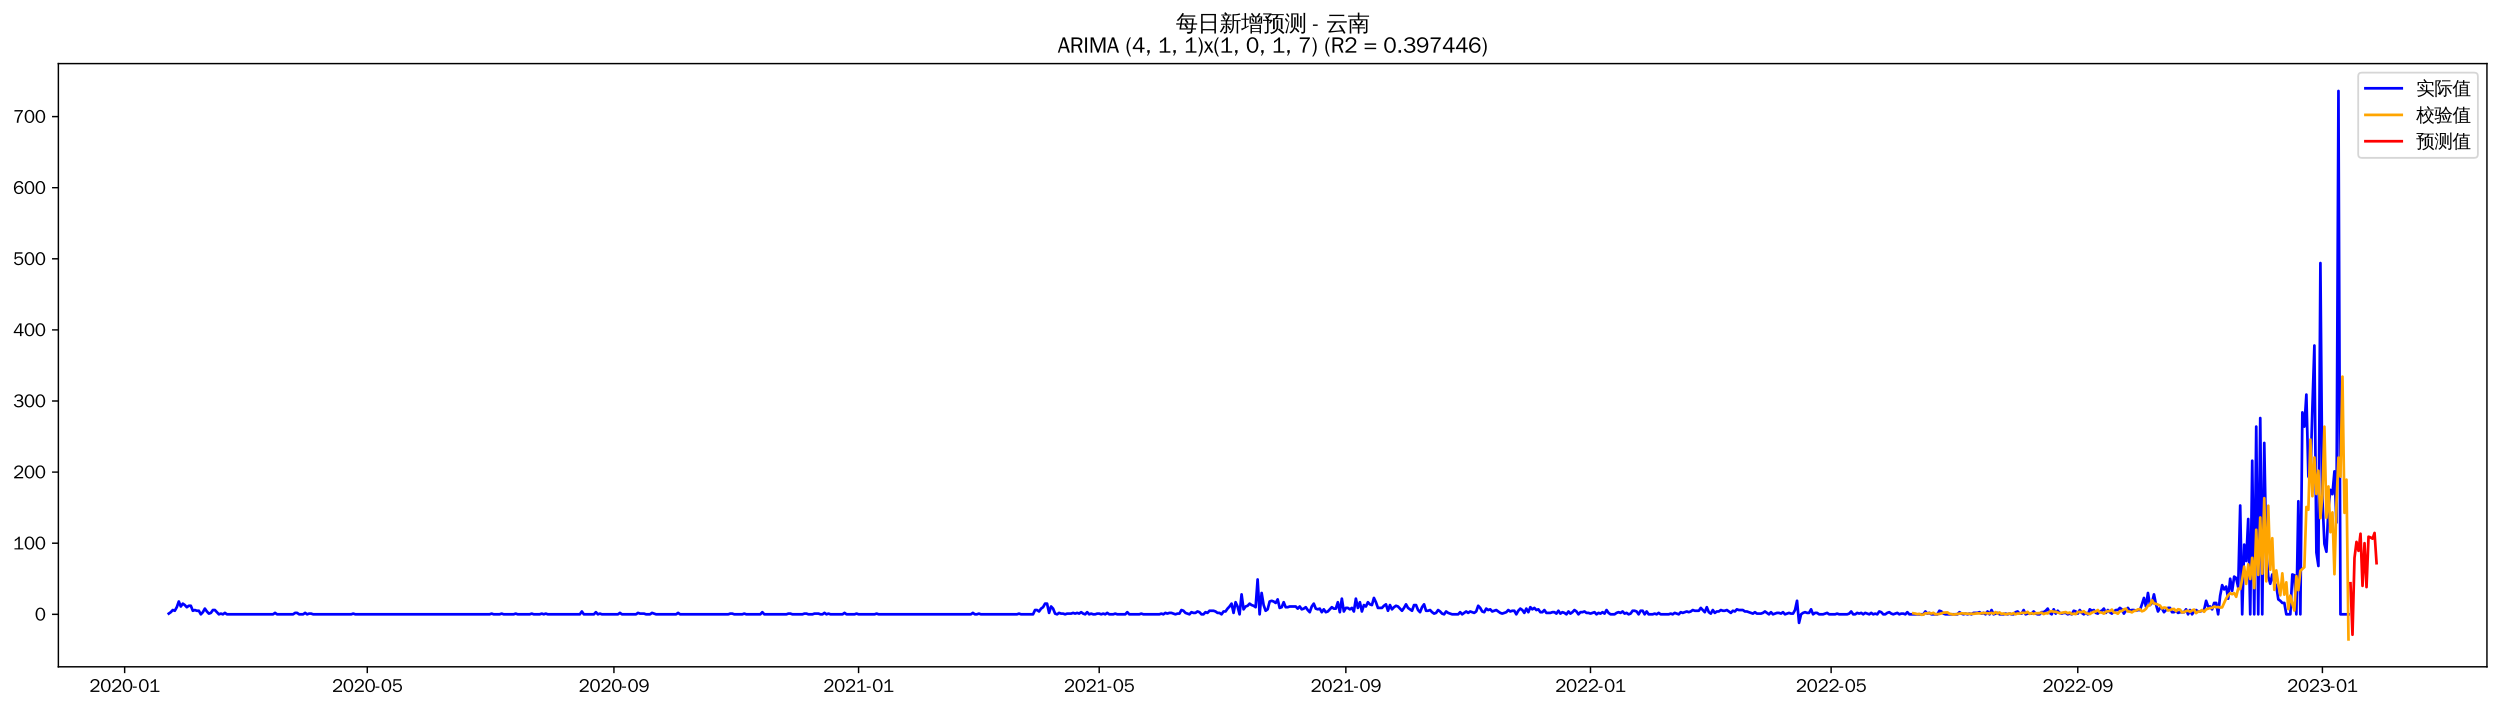 <?xml version="1.0" encoding="utf-8" standalone="no"?>
<!DOCTYPE svg PUBLIC "-//W3C//DTD SVG 1.1//EN"
  "http://www.w3.org/Graphics/SVG/1.1/DTD/svg11.dtd">
<svg xmlns:xlink="http://www.w3.org/1999/xlink" width="1378.591pt" height="390.418pt" viewBox="0 0 1378.591 390.418" xmlns="http://www.w3.org/2000/svg" version="1.1">
 <defs>
  <style type="text/css">*{stroke-linejoin: round; stroke-linecap: butt}</style>
 </defs>
 <g id="figure_1">
  <g id="patch_1">
   <path d="M 0 390.418 
L 1378.591 390.418 
L 1378.591 -0 
L 0 -0 
z
" style="fill: #ffffff"/>
  </g>
  <g id="axes_1">
   <g id="patch_2">
    <path d="M 32.191 367.701 
L 1371.391 367.701 
L 1371.391 35.061 
L 32.191 35.061 
z
" style="fill: #ffffff"/>
   </g>
   <g id="matplotlib.axis_1">
    <g id="xtick_1">
     <g id="line2d_1">
      <defs>
       <path id="m5e6ff63f18" d="M 0 0 
L 0 3.5 
" style="stroke: #000000; stroke-width: 0.8"/>
      </defs>
      <g>
       <use xlink:href="#m5e6ff63f18" x="68.736" y="367.701" style="stroke: #000000; stroke-width: 0.8"/>
      </g>
     </g>
     <g id="text_1">
      <!-- 2020-01 -->
      <g transform="translate(49.247 381.557)scale(0.1 -0.1)">
       <defs>
        <path id="WenQuanYiZenHei-32" d="M 3488 0 
L 369 0 
L 369 456 
L 2150 1850 
Q 2931 2463 2931 3144 
Q 2931 3619 2488 3863 
Q 2231 4013 1931 4013 
Q 1425 4013 1113 3619 
Q 894 3356 881 3013 
L 369 3169 
Q 531 3981 1213 4300 
Q 1544 4456 1950 4456 
Q 2631 4456 3088 4044 
L 3225 3888 
L 3350 3706 
Q 3481 3444 3481 3144 
Q 3481 2313 2519 1569 
L 1069 456 
L 3488 456 
L 3488 0 
z
" transform="scale(0.016)"/>
        <path id="WenQuanYiZenHei-30" d="M 3581 2175 
Q 3581 1288 3169 638 
Q 2713 -63 1938 -63 
Q 1025 -63 563 831 
Q 256 1425 256 2188 
Q 256 3188 700 3819 
Q 1138 4456 1888 4456 
Q 2863 4456 3306 3500 
Q 3581 2925 3581 2175 
z
M 3019 2100 
Q 3019 3356 2500 3806 
L 2350 3919 
Q 2144 4031 1888 4031 
Q 1100 4031 888 2956 
Q 819 2625 819 2225 
Q 819 1013 1338 569 
Q 1588 356 1938 356 
Q 2675 356 2925 1294 
Q 3019 1663 3019 2100 
z
" transform="scale(0.016)"/>
        <path id="WenQuanYiZenHei-2d" d="M 1363 1444 
L 0 1444 
L 0 1844 
L 1363 1844 
L 1363 1444 
z
" transform="scale(0.016)"/>
        <path id="WenQuanYiZenHei-31" d="M 3556 0 
L 488 0 
L 488 406 
L 1800 406 
L 1800 3725 
Q 1231 3125 588 2788 
L 588 3338 
Q 1456 3781 1931 4388 
L 2331 4388 
L 2331 406 
L 3556 406 
L 3556 0 
z
" transform="scale(0.016)"/>
       </defs>
       <use xlink:href="#WenQuanYiZenHei-32"/>
       <use xlink:href="#WenQuanYiZenHei-30" x="59.961"/>
       <use xlink:href="#WenQuanYiZenHei-32" x="119.922"/>
       <use xlink:href="#WenQuanYiZenHei-30" x="179.883"/>
       <use xlink:href="#WenQuanYiZenHei-2d" x="239.844"/>
       <use xlink:href="#WenQuanYiZenHei-30" x="269.824"/>
       <use xlink:href="#WenQuanYiZenHei-31" x="329.785"/>
      </g>
     </g>
    </g>
    <g id="xtick_2">
     <g id="line2d_2">
      <g>
       <use xlink:href="#m5e6ff63f18" x="202.535" y="367.701" style="stroke: #000000; stroke-width: 0.8"/>
      </g>
     </g>
     <g id="text_2">
      <!-- 2020-05 -->
      <g transform="translate(183.045 381.557)scale(0.1 -0.1)">
       <defs>
        <path id="WenQuanYiZenHei-35" d="M 3531 1488 
Q 3531 688 2913 250 
Q 2456 -63 1844 -63 
Q 1175 -63 706 350 
Q 413 613 306 975 
L 781 1131 
Q 1000 538 1569 406 
Q 1706 369 1856 369 
Q 2550 369 2850 869 
Q 3000 1131 3000 1494 
Q 3000 2056 2581 2356 
Q 2319 2538 1969 2538 
Q 1400 2538 1031 2075 
Q 981 2013 938 1938 
L 500 2031 
L 644 4388 
L 3244 4388 
L 3200 3919 
L 1044 3919 
L 950 2500 
Q 1431 2975 2006 2975 
Q 2713 2975 3163 2475 
Q 3531 2063 3531 1488 
z
" transform="scale(0.016)"/>
       </defs>
       <use xlink:href="#WenQuanYiZenHei-32"/>
       <use xlink:href="#WenQuanYiZenHei-30" x="59.961"/>
       <use xlink:href="#WenQuanYiZenHei-32" x="119.922"/>
       <use xlink:href="#WenQuanYiZenHei-30" x="179.883"/>
       <use xlink:href="#WenQuanYiZenHei-2d" x="239.844"/>
       <use xlink:href="#WenQuanYiZenHei-30" x="269.824"/>
       <use xlink:href="#WenQuanYiZenHei-35" x="329.785"/>
      </g>
     </g>
    </g>
    <g id="xtick_3">
     <g id="line2d_3">
      <g>
       <use xlink:href="#m5e6ff63f18" x="338.545" y="367.701" style="stroke: #000000; stroke-width: 0.8"/>
      </g>
     </g>
     <g id="text_3">
      <!-- 2020-09 -->
      <g transform="translate(319.055 381.557)scale(0.1 -0.1)">
       <defs>
        <path id="WenQuanYiZenHei-39" d="M 3544 2300 
Q 3544 1163 3019 513 
Q 2563 -63 1775 -63 
Q 956 -63 563 488 
Q 463 631 394 813 
L 838 975 
Q 1025 494 1550 388 
Q 1656 369 1775 369 
Q 2594 369 2900 1325 
Q 3044 1769 3038 2313 
L 3025 2313 
Q 2675 1638 1944 1544 
Q 1844 1531 1744 1531 
Q 1050 1531 625 2031 
Q 294 2419 294 2963 
Q 294 3656 813 4094 
Q 1238 4456 1819 4456 
Q 2988 4456 3381 3363 
Q 3544 2900 3544 2300 
z
M 2925 2994 
Q 2925 3563 2469 3844 
Q 2206 4006 1863 4006 
Q 1275 4006 988 3563 
Q 844 3344 825 3056 
Q 819 3006 819 2956 
Q 819 2413 1269 2131 
Q 1538 1963 1875 1963 
Q 2363 1963 2681 2350 
Q 2925 2638 2925 2994 
z
" transform="scale(0.016)"/>
       </defs>
       <use xlink:href="#WenQuanYiZenHei-32"/>
       <use xlink:href="#WenQuanYiZenHei-30" x="59.961"/>
       <use xlink:href="#WenQuanYiZenHei-32" x="119.922"/>
       <use xlink:href="#WenQuanYiZenHei-30" x="179.883"/>
       <use xlink:href="#WenQuanYiZenHei-2d" x="239.844"/>
       <use xlink:href="#WenQuanYiZenHei-30" x="269.824"/>
       <use xlink:href="#WenQuanYiZenHei-39" x="329.785"/>
      </g>
     </g>
    </g>
    <g id="xtick_4">
     <g id="line2d_4">
      <g>
       <use xlink:href="#m5e6ff63f18" x="473.449" y="367.701" style="stroke: #000000; stroke-width: 0.8"/>
      </g>
     </g>
     <g id="text_4">
      <!-- 2021-01 -->
      <g transform="translate(453.959 381.557)scale(0.1 -0.1)">
       <use xlink:href="#WenQuanYiZenHei-32"/>
       <use xlink:href="#WenQuanYiZenHei-30" x="59.961"/>
       <use xlink:href="#WenQuanYiZenHei-32" x="119.922"/>
       <use xlink:href="#WenQuanYiZenHei-31" x="179.883"/>
       <use xlink:href="#WenQuanYiZenHei-2d" x="239.844"/>
       <use xlink:href="#WenQuanYiZenHei-30" x="269.824"/>
       <use xlink:href="#WenQuanYiZenHei-31" x="329.785"/>
      </g>
     </g>
    </g>
    <g id="xtick_5">
     <g id="line2d_5">
      <g>
       <use xlink:href="#m5e6ff63f18" x="606.141" y="367.701" style="stroke: #000000; stroke-width: 0.8"/>
      </g>
     </g>
     <g id="text_5">
      <!-- 2021-05 -->
      <g transform="translate(586.652 381.557)scale(0.1 -0.1)">
       <use xlink:href="#WenQuanYiZenHei-32"/>
       <use xlink:href="#WenQuanYiZenHei-30" x="59.961"/>
       <use xlink:href="#WenQuanYiZenHei-32" x="119.922"/>
       <use xlink:href="#WenQuanYiZenHei-31" x="179.883"/>
       <use xlink:href="#WenQuanYiZenHei-2d" x="239.844"/>
       <use xlink:href="#WenQuanYiZenHei-30" x="269.824"/>
       <use xlink:href="#WenQuanYiZenHei-35" x="329.785"/>
      </g>
     </g>
    </g>
    <g id="xtick_6">
     <g id="line2d_6">
      <g>
       <use xlink:href="#m5e6ff63f18" x="742.151" y="367.701" style="stroke: #000000; stroke-width: 0.8"/>
      </g>
     </g>
     <g id="text_6">
      <!-- 2021-09 -->
      <g transform="translate(722.661 381.557)scale(0.1 -0.1)">
       <use xlink:href="#WenQuanYiZenHei-32"/>
       <use xlink:href="#WenQuanYiZenHei-30" x="59.961"/>
       <use xlink:href="#WenQuanYiZenHei-32" x="119.922"/>
       <use xlink:href="#WenQuanYiZenHei-31" x="179.883"/>
       <use xlink:href="#WenQuanYiZenHei-2d" x="239.844"/>
       <use xlink:href="#WenQuanYiZenHei-30" x="269.824"/>
       <use xlink:href="#WenQuanYiZenHei-39" x="329.785"/>
      </g>
     </g>
    </g>
    <g id="xtick_7">
     <g id="line2d_7">
      <g>
       <use xlink:href="#m5e6ff63f18" x="877.055" y="367.701" style="stroke: #000000; stroke-width: 0.8"/>
      </g>
     </g>
     <g id="text_7">
      <!-- 2022-01 -->
      <g transform="translate(857.566 381.557)scale(0.1 -0.1)">
       <use xlink:href="#WenQuanYiZenHei-32"/>
       <use xlink:href="#WenQuanYiZenHei-30" x="59.961"/>
       <use xlink:href="#WenQuanYiZenHei-32" x="119.922"/>
       <use xlink:href="#WenQuanYiZenHei-32" x="179.883"/>
       <use xlink:href="#WenQuanYiZenHei-2d" x="239.844"/>
       <use xlink:href="#WenQuanYiZenHei-30" x="269.824"/>
       <use xlink:href="#WenQuanYiZenHei-31" x="329.785"/>
      </g>
     </g>
    </g>
    <g id="xtick_8">
     <g id="line2d_8">
      <g>
       <use xlink:href="#m5e6ff63f18" x="1009.748" y="367.701" style="stroke: #000000; stroke-width: 0.8"/>
      </g>
     </g>
     <g id="text_8">
      <!-- 2022-05 -->
      <g transform="translate(990.258 381.557)scale(0.1 -0.1)">
       <use xlink:href="#WenQuanYiZenHei-32"/>
       <use xlink:href="#WenQuanYiZenHei-30" x="59.961"/>
       <use xlink:href="#WenQuanYiZenHei-32" x="119.922"/>
       <use xlink:href="#WenQuanYiZenHei-32" x="179.883"/>
       <use xlink:href="#WenQuanYiZenHei-2d" x="239.844"/>
       <use xlink:href="#WenQuanYiZenHei-30" x="269.824"/>
       <use xlink:href="#WenQuanYiZenHei-35" x="329.785"/>
      </g>
     </g>
    </g>
    <g id="xtick_9">
     <g id="line2d_9">
      <g>
       <use xlink:href="#m5e6ff63f18" x="1145.758" y="367.701" style="stroke: #000000; stroke-width: 0.8"/>
      </g>
     </g>
     <g id="text_9">
      <!-- 2022-09 -->
      <g transform="translate(1126.268 381.557)scale(0.1 -0.1)">
       <use xlink:href="#WenQuanYiZenHei-32"/>
       <use xlink:href="#WenQuanYiZenHei-30" x="59.961"/>
       <use xlink:href="#WenQuanYiZenHei-32" x="119.922"/>
       <use xlink:href="#WenQuanYiZenHei-32" x="179.883"/>
       <use xlink:href="#WenQuanYiZenHei-2d" x="239.844"/>
       <use xlink:href="#WenQuanYiZenHei-30" x="269.824"/>
       <use xlink:href="#WenQuanYiZenHei-39" x="329.785"/>
      </g>
     </g>
    </g>
    <g id="xtick_10">
     <g id="line2d_10">
      <g>
       <use xlink:href="#m5e6ff63f18" x="1280.662" y="367.701" style="stroke: #000000; stroke-width: 0.8"/>
      </g>
     </g>
     <g id="text_10">
      <!-- 2023-01 -->
      <g transform="translate(1261.172 381.557)scale(0.1 -0.1)">
       <defs>
        <path id="WenQuanYiZenHei-33" d="M 3588 1231 
Q 3588 494 2875 144 
Q 2450 -63 1925 -63 
Q 1044 -63 556 488 
Q 356 706 256 1000 
L 769 1169 
Q 994 375 1913 375 
Q 2631 375 2900 788 
Q 3019 975 3019 1231 
Q 3019 1638 2638 1881 
Q 2325 2081 1613 2069 
L 1338 2069 
L 1338 2494 
Q 1969 2494 2094 2506 
Q 2325 2544 2463 2613 
Q 2763 2756 2844 3100 
Q 2863 3169 2863 3244 
Q 2863 3744 2381 3944 
L 2163 4006 
Q 2056 4025 1931 4025 
Q 1388 4025 1075 3631 
Q 969 3488 906 3313 
L 419 3456 
Q 675 4150 1400 4369 
Q 1669 4456 1975 4456 
Q 2694 4456 3106 4050 
Q 3419 3744 3419 3275 
Q 3419 2813 3025 2513 
Q 2825 2356 2575 2319 
L 2575 2306 
Q 3181 2213 3450 1769 
Q 3588 1525 3588 1231 
z
" transform="scale(0.016)"/>
       </defs>
       <use xlink:href="#WenQuanYiZenHei-32"/>
       <use xlink:href="#WenQuanYiZenHei-30" x="59.961"/>
       <use xlink:href="#WenQuanYiZenHei-32" x="119.922"/>
       <use xlink:href="#WenQuanYiZenHei-33" x="179.883"/>
       <use xlink:href="#WenQuanYiZenHei-2d" x="239.844"/>
       <use xlink:href="#WenQuanYiZenHei-30" x="269.824"/>
       <use xlink:href="#WenQuanYiZenHei-31" x="329.785"/>
      </g>
     </g>
    </g>
   </g>
   <g id="matplotlib.axis_2">
    <g id="ytick_1">
     <g id="line2d_11">
      <defs>
       <path id="m58af5b14d4" d="M 0 0 
L -3.5 0 
" style="stroke: #000000; stroke-width: 0.8"/>
      </defs>
      <g>
       <use xlink:href="#m58af5b14d4" x="32.191" y="338.753" style="stroke: #000000; stroke-width: 0.8"/>
      </g>
     </g>
     <g id="text_11">
      <!-- 0 -->
      <g transform="translate(19.194 342.181)scale(0.1 -0.1)">
       <use xlink:href="#WenQuanYiZenHei-30"/>
      </g>
     </g>
    </g>
    <g id="ytick_2">
     <g id="line2d_12">
      <g>
       <use xlink:href="#m58af5b14d4" x="32.191" y="299.545" style="stroke: #000000; stroke-width: 0.8"/>
      </g>
     </g>
     <g id="text_12">
      <!-- 100 -->
      <g transform="translate(7.2 302.973)scale(0.1 -0.1)">
       <use xlink:href="#WenQuanYiZenHei-31"/>
       <use xlink:href="#WenQuanYiZenHei-30" x="59.961"/>
       <use xlink:href="#WenQuanYiZenHei-30" x="119.922"/>
      </g>
     </g>
    </g>
    <g id="ytick_3">
     <g id="line2d_13">
      <g>
       <use xlink:href="#m58af5b14d4" x="32.191" y="260.337" style="stroke: #000000; stroke-width: 0.8"/>
      </g>
     </g>
     <g id="text_13">
      <!-- 200 -->
      <g transform="translate(7.2 263.765)scale(0.1 -0.1)">
       <use xlink:href="#WenQuanYiZenHei-32"/>
       <use xlink:href="#WenQuanYiZenHei-30" x="59.961"/>
       <use xlink:href="#WenQuanYiZenHei-30" x="119.922"/>
      </g>
     </g>
    </g>
    <g id="ytick_4">
     <g id="line2d_14">
      <g>
       <use xlink:href="#m58af5b14d4" x="32.191" y="221.128" style="stroke: #000000; stroke-width: 0.8"/>
      </g>
     </g>
     <g id="text_14">
      <!-- 300 -->
      <g transform="translate(7.2 224.557)scale(0.1 -0.1)">
       <use xlink:href="#WenQuanYiZenHei-33"/>
       <use xlink:href="#WenQuanYiZenHei-30" x="59.961"/>
       <use xlink:href="#WenQuanYiZenHei-30" x="119.922"/>
      </g>
     </g>
    </g>
    <g id="ytick_5">
     <g id="line2d_15">
      <g>
       <use xlink:href="#m58af5b14d4" x="32.191" y="181.92" style="stroke: #000000; stroke-width: 0.8"/>
      </g>
     </g>
     <g id="text_15">
      <!-- 400 -->
      <g transform="translate(7.2 185.348)scale(0.1 -0.1)">
       <defs>
        <path id="WenQuanYiZenHei-34" d="M 3631 1025 
L 2913 1025 
L 2913 0 
L 2381 0 
L 2381 1025 
L 219 1025 
L 219 1388 
L 2225 4388 
L 2913 4388 
L 2913 1444 
L 3631 1444 
L 3631 1025 
z
M 2381 1444 
L 2381 3963 
L 788 1444 
L 2381 1444 
z
" transform="scale(0.016)"/>
       </defs>
       <use xlink:href="#WenQuanYiZenHei-34"/>
       <use xlink:href="#WenQuanYiZenHei-30" x="59.961"/>
       <use xlink:href="#WenQuanYiZenHei-30" x="119.922"/>
      </g>
     </g>
    </g>
    <g id="ytick_6">
     <g id="line2d_16">
      <g>
       <use xlink:href="#m58af5b14d4" x="32.191" y="142.712" style="stroke: #000000; stroke-width: 0.8"/>
      </g>
     </g>
     <g id="text_16">
      <!-- 500 -->
      <g transform="translate(7.2 146.14)scale(0.1 -0.1)">
       <use xlink:href="#WenQuanYiZenHei-35"/>
       <use xlink:href="#WenQuanYiZenHei-30" x="59.961"/>
       <use xlink:href="#WenQuanYiZenHei-30" x="119.922"/>
      </g>
     </g>
    </g>
    <g id="ytick_7">
     <g id="line2d_17">
      <g>
       <use xlink:href="#m58af5b14d4" x="32.191" y="103.504" style="stroke: #000000; stroke-width: 0.8"/>
      </g>
     </g>
     <g id="text_17">
      <!-- 600 -->
      <g transform="translate(7.2 106.932)scale(0.1 -0.1)">
       <defs>
        <path id="WenQuanYiZenHei-36" d="M 3550 1431 
Q 3550 725 3006 288 
Q 2581 -63 1994 -63 
Q 1013 -63 563 825 
Q 288 1363 288 2081 
Q 288 3294 856 3938 
Q 1319 4456 2075 4456 
Q 2969 4456 3363 3756 
Q 3431 3631 3481 3481 
L 2988 3350 
Q 2750 3994 2075 4006 
Q 1056 4006 844 2669 
Q 794 2356 794 1981 
L 806 1981 
Q 1006 2506 1544 2744 
Q 1819 2869 2119 2869 
Q 2788 2869 3213 2375 
Q 3550 1975 3550 1431 
z
M 3038 1406 
Q 3038 1906 2656 2213 
Q 2381 2431 2038 2431 
Q 1525 2431 1181 2044 
Q 919 1744 919 1356 
Q 919 881 1344 581 
Q 1631 375 1981 375 
Q 2519 375 2838 781 
Q 3038 1050 3038 1406 
z
" transform="scale(0.016)"/>
       </defs>
       <use xlink:href="#WenQuanYiZenHei-36"/>
       <use xlink:href="#WenQuanYiZenHei-30" x="59.961"/>
       <use xlink:href="#WenQuanYiZenHei-30" x="119.922"/>
      </g>
     </g>
    </g>
    <g id="ytick_8">
     <g id="line2d_18">
      <g>
       <use xlink:href="#m58af5b14d4" x="32.191" y="64.296" style="stroke: #000000; stroke-width: 0.8"/>
      </g>
     </g>
     <g id="text_18">
      <!-- 700 -->
      <g transform="translate(7.2 67.724)scale(0.1 -0.1)">
       <defs>
        <path id="WenQuanYiZenHei-37" d="M 3400 4056 
Q 1838 2175 1838 0 
L 1275 0 
Q 1269 1438 2056 2825 
Q 2381 3400 2825 3913 
L 444 3913 
L 500 4388 
L 3400 4388 
L 3400 4056 
z
" transform="scale(0.016)"/>
       </defs>
       <use xlink:href="#WenQuanYiZenHei-37"/>
       <use xlink:href="#WenQuanYiZenHei-30" x="59.961"/>
       <use xlink:href="#WenQuanYiZenHei-30" x="119.922"/>
      </g>
     </g>
    </g>
   </g>
   <g id="line2d_19">
    <path d="M 93.063 338.361 
L 94.169 337.577 
L 95.275 336.4 
L 96.381 336.793 
L 97.486 334.832 
L 98.592 331.695 
L 99.698 334.44 
L 100.804 332.872 
L 101.91 333.656 
L 103.015 334.832 
L 104.121 334.048 
L 105.227 334.048 
L 106.333 336.793 
L 107.438 336.4 
L 108.544 336.793 
L 109.65 336.793 
L 110.756 338.753 
L 111.861 337.577 
L 112.967 335.616 
L 114.073 337.185 
L 115.179 338.361 
L 116.285 337.969 
L 117.39 336.4 
L 118.496 336.4 
L 120.708 338.753 
L 121.813 338.361 
L 122.919 338.753 
L 124.025 337.969 
L 125.131 338.753 
L 150.563 338.753 
L 151.669 337.969 
L 152.775 338.753 
L 161.621 338.753 
L 162.727 337.969 
L 163.833 337.969 
L 164.939 338.753 
L 167.15 338.753 
L 168.256 337.969 
L 169.362 338.753 
L 170.467 338.361 
L 171.573 338.361 
L 172.679 338.753 
L 193.689 338.753 
L 194.794 338.361 
L 195.9 338.753 
L 269.987 338.753 
L 271.093 338.361 
L 272.198 338.753 
L 275.516 338.753 
L 276.621 338.361 
L 277.727 338.753 
L 283.256 338.753 
L 284.362 338.361 
L 285.468 338.753 
L 292.102 338.753 
L 293.208 338.361 
L 294.314 338.753 
L 297.631 338.753 
L 298.737 338.361 
L 299.843 338.753 
L 300.948 338.361 
L 302.054 338.753 
L 319.747 338.753 
L 320.852 337.185 
L 321.958 338.753 
L 327.487 338.753 
L 328.593 337.577 
L 329.698 338.753 
L 330.804 338.361 
L 331.91 338.753 
L 340.756 338.753 
L 341.862 337.969 
L 342.968 338.753 
L 350.708 338.753 
L 351.814 337.969 
L 352.92 338.361 
L 355.131 338.361 
L 356.237 338.753 
L 358.449 338.753 
L 359.554 337.969 
L 361.766 338.753 
L 372.824 338.753 
L 373.929 337.969 
L 375.035 338.753 
L 401.574 338.753 
L 402.679 338.361 
L 403.785 338.361 
L 404.891 338.753 
L 409.314 338.753 
L 410.42 338.361 
L 411.526 338.753 
L 419.266 338.753 
L 420.372 337.577 
L 421.478 338.753 
L 433.641 338.753 
L 434.747 338.361 
L 435.853 338.361 
L 436.958 338.753 
L 442.487 338.753 
L 443.593 338.361 
L 444.699 338.361 
L 445.804 338.753 
L 448.016 338.753 
L 449.122 338.361 
L 451.333 338.361 
L 452.439 338.753 
L 453.545 338.753 
L 454.651 337.969 
L 455.756 338.753 
L 456.862 338.361 
L 457.968 338.753 
L 464.603 338.753 
L 465.708 337.969 
L 466.814 338.753 
L 471.237 338.753 
L 472.343 338.361 
L 473.449 338.753 
L 482.295 338.753 
L 483.401 338.361 
L 484.507 338.753 
L 535.372 338.753 
L 536.478 337.969 
L 537.584 338.753 
L 538.689 338.753 
L 539.795 338.361 
L 540.901 338.753 
L 560.805 338.753 
L 561.911 338.361 
L 563.016 338.753 
L 569.651 338.753 
L 570.757 336.4 
L 571.862 336.4 
L 572.968 337.185 
L 574.074 335.616 
L 575.18 334.832 
L 576.286 332.872 
L 577.391 332.872 
L 578.497 337.969 
L 579.603 334.44 
L 580.709 335.616 
L 581.814 338.361 
L 582.92 338.753 
L 584.026 337.969 
L 585.132 338.361 
L 586.237 338.361 
L 587.343 338.753 
L 588.449 338.361 
L 590.661 338.361 
L 591.766 337.969 
L 592.872 338.361 
L 593.978 337.969 
L 595.084 338.361 
L 596.189 337.577 
L 597.295 338.361 
L 598.401 338.753 
L 599.507 337.577 
L 600.613 338.753 
L 601.718 338.361 
L 602.824 338.753 
L 603.93 338.753 
L 605.036 338.361 
L 606.141 338.361 
L 607.247 338.753 
L 608.353 338.361 
L 609.459 338.753 
L 610.564 337.969 
L 611.67 338.753 
L 613.882 338.753 
L 614.988 338.361 
L 616.093 338.753 
L 620.516 338.753 
L 621.622 337.577 
L 622.728 338.753 
L 628.257 338.753 
L 629.363 338.361 
L 630.468 338.753 
L 639.315 338.753 
L 640.42 338.361 
L 641.526 338.753 
L 642.632 337.969 
L 643.738 338.361 
L 644.843 337.969 
L 645.949 337.969 
L 648.161 338.753 
L 649.266 338.361 
L 650.372 338.361 
L 651.478 336.4 
L 652.584 336.793 
L 653.69 337.969 
L 655.901 338.753 
L 657.007 337.577 
L 658.113 337.969 
L 659.218 337.969 
L 660.324 337.185 
L 661.43 337.577 
L 662.536 338.753 
L 663.642 338.753 
L 664.747 337.577 
L 665.853 337.969 
L 666.959 336.793 
L 669.17 336.793 
L 670.276 337.185 
L 671.382 337.969 
L 672.488 337.969 
L 673.593 338.753 
L 674.699 337.185 
L 675.805 337.185 
L 676.911 335.616 
L 678.017 334.44 
L 679.122 332.872 
L 680.228 337.969 
L 681.334 332.088 
L 682.44 334.44 
L 683.545 338.753 
L 684.651 327.775 
L 685.757 336.008 
L 686.863 334.44 
L 687.968 334.048 
L 689.074 332.872 
L 690.18 333.656 
L 691.286 334.048 
L 692.392 334.832 
L 693.497 319.541 
L 694.603 338.753 
L 695.709 326.99 
L 696.815 333.656 
L 697.92 336.793 
L 699.026 336.008 
L 700.132 331.695 
L 701.238 331.303 
L 702.344 331.695 
L 703.449 332.48 
L 704.555 330.519 
L 705.661 335.224 
L 706.767 334.832 
L 707.872 332.088 
L 708.978 334.832 
L 710.084 334.832 
L 711.19 334.44 
L 714.507 334.44 
L 715.613 335.616 
L 716.719 334.44 
L 717.824 336.008 
L 718.93 335.616 
L 720.036 334.832 
L 721.142 336.4 
L 722.247 337.577 
L 723.353 334.44 
L 724.459 332.872 
L 725.565 335.616 
L 726.67 336.008 
L 727.776 335.616 
L 728.882 337.577 
L 729.988 336.008 
L 731.094 337.577 
L 732.199 337.185 
L 734.411 334.832 
L 735.517 335.616 
L 736.622 335.616 
L 737.728 332.088 
L 738.834 337.577 
L 739.94 330.127 
L 741.046 337.185 
L 742.151 335.224 
L 743.257 335.224 
L 744.363 336.008 
L 745.469 335.224 
L 746.574 337.185 
L 747.68 330.127 
L 748.786 335.224 
L 749.892 332.088 
L 750.997 337.185 
L 752.103 333.656 
L 753.209 334.44 
L 754.315 332.088 
L 755.421 333.264 
L 756.526 333.656 
L 757.632 329.735 
L 758.738 332.088 
L 759.844 335.224 
L 762.055 335.224 
L 763.161 334.048 
L 764.267 333.264 
L 765.372 336.793 
L 766.478 333.656 
L 767.584 336.008 
L 768.69 334.832 
L 769.796 334.048 
L 770.901 334.44 
L 773.113 336.793 
L 774.219 335.224 
L 775.324 333.264 
L 776.43 335.224 
L 778.642 336.793 
L 779.748 333.656 
L 780.853 333.656 
L 781.959 336.4 
L 783.065 337.577 
L 784.171 334.832 
L 785.276 333.264 
L 786.382 336.793 
L 787.488 336.793 
L 788.594 336.4 
L 789.699 337.577 
L 790.805 338.361 
L 791.911 337.969 
L 793.017 336.4 
L 794.123 337.185 
L 795.228 338.361 
L 796.334 338.753 
L 797.44 337.185 
L 798.546 337.969 
L 800.757 338.753 
L 804.074 338.753 
L 805.18 337.577 
L 806.286 338.753 
L 808.498 337.185 
L 809.603 337.969 
L 810.709 337.185 
L 812.921 337.969 
L 814.026 337.185 
L 815.132 334.048 
L 816.238 335.224 
L 817.344 337.185 
L 818.45 337.577 
L 819.555 335.616 
L 820.661 336.4 
L 821.767 336.008 
L 822.873 337.185 
L 825.084 336.4 
L 827.296 337.969 
L 828.401 338.361 
L 830.613 337.577 
L 831.719 336.4 
L 832.825 337.185 
L 833.93 336.793 
L 835.036 336.793 
L 836.142 338.753 
L 837.248 336.793 
L 838.353 335.616 
L 839.459 336.4 
L 840.565 337.969 
L 841.671 335.616 
L 842.777 337.577 
L 843.882 334.832 
L 844.988 336.008 
L 846.094 335.224 
L 847.2 336.4 
L 848.305 336.008 
L 849.411 337.577 
L 850.517 337.577 
L 851.623 336.4 
L 852.728 337.969 
L 854.94 337.969 
L 856.046 337.577 
L 857.152 337.577 
L 858.257 338.361 
L 859.363 336.793 
L 860.469 338.361 
L 861.575 337.577 
L 862.68 337.969 
L 863.786 338.753 
L 864.892 337.185 
L 865.998 338.361 
L 867.103 337.577 
L 868.209 336.4 
L 869.315 337.185 
L 870.421 338.753 
L 871.527 337.577 
L 872.632 337.577 
L 873.738 337.185 
L 874.844 337.969 
L 875.95 337.969 
L 877.055 338.361 
L 879.267 337.577 
L 880.373 338.753 
L 881.479 337.969 
L 882.584 338.361 
L 883.69 337.577 
L 884.796 338.361 
L 885.902 336.4 
L 887.007 337.969 
L 888.113 338.753 
L 890.325 338.753 
L 891.43 337.969 
L 892.536 337.577 
L 893.642 337.969 
L 894.748 337.185 
L 895.854 338.361 
L 896.959 337.969 
L 898.065 338.753 
L 899.171 338.361 
L 900.277 336.793 
L 901.382 336.793 
L 902.488 337.185 
L 903.594 338.753 
L 904.7 336.793 
L 905.805 336.793 
L 906.911 338.753 
L 908.017 337.185 
L 909.123 338.753 
L 911.334 338.753 
L 912.44 338.361 
L 913.546 338.753 
L 914.652 337.969 
L 915.757 338.753 
L 920.181 338.753 
L 921.286 338.361 
L 922.392 338.753 
L 923.498 337.969 
L 925.709 338.753 
L 926.815 337.577 
L 927.921 337.969 
L 930.132 337.185 
L 931.238 337.577 
L 932.344 337.185 
L 933.45 336.4 
L 934.556 336.793 
L 936.767 336.793 
L 937.873 335.224 
L 940.084 337.577 
L 941.19 334.832 
L 942.296 337.577 
L 943.402 338.361 
L 944.507 336.4 
L 945.613 337.969 
L 946.719 337.185 
L 947.825 337.185 
L 948.931 336.4 
L 950.036 336.793 
L 951.142 336.793 
L 952.248 336.4 
L 954.459 337.969 
L 955.565 336.793 
L 956.671 337.185 
L 957.777 336.008 
L 958.883 336.4 
L 961.094 336.4 
L 962.2 337.185 
L 963.306 337.185 
L 966.623 338.361 
L 967.729 337.577 
L 968.834 338.361 
L 971.046 338.361 
L 972.152 337.969 
L 973.258 337.185 
L 975.469 338.753 
L 976.575 337.577 
L 977.681 338.753 
L 979.892 337.969 
L 980.998 337.969 
L 982.104 338.361 
L 983.21 337.577 
L 984.315 338.753 
L 986.527 337.969 
L 987.633 338.361 
L 988.738 338.361 
L 989.844 336.4 
L 990.95 331.303 
L 992.056 343.458 
L 993.161 338.753 
L 994.267 337.969 
L 995.373 337.577 
L 996.479 337.969 
L 997.585 337.969 
L 998.69 336.008 
L 999.796 338.753 
L 1000.902 337.969 
L 1002.008 337.969 
L 1003.113 338.753 
L 1005.325 338.753 
L 1007.536 337.969 
L 1008.642 338.753 
L 1011.96 338.753 
L 1013.065 338.361 
L 1014.171 338.753 
L 1018.594 338.753 
L 1019.7 338.361 
L 1020.806 337.185 
L 1021.912 338.753 
L 1023.017 338.753 
L 1024.123 337.969 
L 1025.229 338.361 
L 1026.335 337.969 
L 1027.44 338.753 
L 1028.546 337.969 
L 1030.758 338.753 
L 1031.863 337.969 
L 1032.969 338.753 
L 1034.075 338.361 
L 1035.181 338.753 
L 1036.287 337.185 
L 1037.392 337.577 
L 1038.498 338.753 
L 1039.604 338.753 
L 1040.71 337.969 
L 1041.815 337.577 
L 1042.921 338.361 
L 1044.027 338.753 
L 1046.238 337.969 
L 1047.344 338.753 
L 1048.45 338.361 
L 1049.556 338.361 
L 1050.662 338.753 
L 1051.767 337.577 
L 1052.873 338.753 
L 1060.614 338.753 
L 1061.719 337.185 
L 1062.825 338.361 
L 1063.931 337.969 
L 1065.037 338.753 
L 1068.354 338.753 
L 1069.46 336.793 
L 1070.565 337.185 
L 1071.671 338.361 
L 1072.777 338.753 
L 1079.412 338.753 
L 1080.517 337.577 
L 1081.623 338.361 
L 1082.729 338.753 
L 1083.835 338.361 
L 1084.94 338.753 
L 1086.046 338.361 
L 1087.152 338.753 
L 1088.258 337.969 
L 1090.469 337.969 
L 1091.575 337.577 
L 1092.681 338.361 
L 1093.787 337.969 
L 1094.892 338.753 
L 1095.998 337.185 
L 1097.104 338.753 
L 1098.21 336.4 
L 1099.316 338.753 
L 1101.527 337.969 
L 1102.633 338.753 
L 1104.844 338.753 
L 1105.95 338.361 
L 1107.056 338.753 
L 1108.162 338.361 
L 1109.267 338.753 
L 1110.373 338.753 
L 1111.479 337.577 
L 1112.585 337.185 
L 1113.691 338.361 
L 1114.796 338.361 
L 1115.902 336.4 
L 1117.008 338.753 
L 1118.114 338.361 
L 1120.325 338.361 
L 1121.431 337.185 
L 1122.537 338.361 
L 1123.642 338.753 
L 1124.748 338.753 
L 1125.854 337.577 
L 1126.96 337.577 
L 1128.066 336.793 
L 1129.171 335.616 
L 1130.277 337.969 
L 1131.383 338.753 
L 1132.489 336.008 
L 1133.594 338.361 
L 1134.7 336.793 
L 1135.806 337.969 
L 1136.912 338.361 
L 1138.018 337.969 
L 1139.123 337.969 
L 1140.229 338.753 
L 1141.335 338.361 
L 1142.441 338.753 
L 1143.546 336.793 
L 1144.652 337.185 
L 1145.758 338.361 
L 1146.864 336.4 
L 1147.969 337.969 
L 1149.075 338.753 
L 1150.181 337.969 
L 1151.287 338.753 
L 1152.393 336.008 
L 1153.498 336.793 
L 1154.604 336.4 
L 1155.71 337.969 
L 1156.816 338.361 
L 1157.921 337.185 
L 1159.027 336.793 
L 1160.133 335.616 
L 1161.239 337.969 
L 1162.345 336.4 
L 1163.45 337.577 
L 1164.556 338.361 
L 1165.662 337.185 
L 1166.768 336.4 
L 1167.873 336.4 
L 1168.979 335.224 
L 1170.085 336.008 
L 1171.191 338.361 
L 1173.402 335.224 
L 1174.508 336.793 
L 1175.614 336.4 
L 1176.72 336.4 
L 1177.825 336.793 
L 1178.931 336.4 
L 1180.037 336.4 
L 1181.143 333.264 
L 1182.248 329.735 
L 1183.354 334.44 
L 1184.46 326.99 
L 1185.566 333.656 
L 1186.671 332.48 
L 1187.777 327.775 
L 1188.883 333.264 
L 1189.989 337.185 
L 1191.095 335.224 
L 1192.2 335.616 
L 1193.306 337.577 
L 1195.518 335.224 
L 1196.623 335.224 
L 1197.729 337.577 
L 1198.835 337.577 
L 1199.941 336.793 
L 1201.047 337.969 
L 1202.152 337.577 
L 1204.364 337.577 
L 1205.47 336.008 
L 1206.575 338.753 
L 1207.681 336.4 
L 1208.787 338.753 
L 1209.893 337.185 
L 1210.998 336.4 
L 1212.104 337.185 
L 1213.21 337.185 
L 1215.422 336.4 
L 1216.527 331.303 
L 1217.633 334.44 
L 1218.739 334.44 
L 1219.845 336.008 
L 1220.95 332.48 
L 1222.056 332.48 
L 1223.162 338.753 
L 1224.268 328.559 
L 1225.373 322.678 
L 1226.479 325.03 
L 1227.585 323.462 
L 1228.691 330.127 
L 1229.797 319.149 
L 1230.902 325.814 
L 1232.008 317.973 
L 1233.114 318.757 
L 1234.22 323.854 
L 1235.325 278.764 
L 1236.431 338.753 
L 1237.537 300.329 
L 1238.643 309.347 
L 1239.749 286.214 
L 1240.854 338.753 
L 1241.96 254.063 
L 1243.066 338.753 
L 1244.172 235.243 
L 1245.277 338.753 
L 1246.383 230.538 
L 1247.489 338.753 
L 1248.595 244.261 
L 1249.7 303.858 
L 1250.806 317.973 
L 1251.912 321.893 
L 1253.018 316.796 
L 1254.124 321.109 
L 1255.229 323.07 
L 1256.335 330.519 
L 1257.441 331.303 
L 1258.547 332.48 
L 1259.652 332.48 
L 1260.758 338.753 
L 1262.97 338.753 
L 1264.075 316.796 
L 1265.181 317.188 
L 1266.287 338.753 
L 1267.393 276.412 
L 1268.499 338.753 
L 1269.604 227.402 
L 1270.71 235.243 
L 1271.816 217.6 
L 1272.922 262.689 
L 1274.027 264.65 
L 1275.133 225.049 
L 1276.239 190.546 
L 1277.345 304.642 
L 1278.451 312.091 
L 1279.556 145.065 
L 1280.662 275.236 
L 1281.768 299.937 
L 1282.874 304.25 
L 1283.979 279.941 
L 1285.085 270.139 
L 1286.191 272.491 
L 1287.297 259.945 
L 1288.402 288.174 
L 1289.508 50.181 
L 1290.614 338.753 
L 1295.037 338.753 
L 1295.037 338.753 
" clip-path="url(#p98fd738744)" style="fill: none; stroke: #0000ff; stroke-width: 1.5; stroke-linecap: square"/>
   </g>
   <g id="line2d_20">
    <path d="M 1055.085 338.17 
L 1056.19 338.344 
L 1057.296 338.728 
L 1058.402 338.501 
L 1059.508 339.032 
L 1060.614 338.939 
L 1061.719 338.154 
L 1062.825 338.229 
L 1063.931 338.011 
L 1065.037 338.33 
L 1066.142 337.92 
L 1067.248 338.763 
L 1069.46 338.543 
L 1070.565 338.281 
L 1071.671 337.823 
L 1073.883 337.695 
L 1074.989 338.445 
L 1077.2 338.91 
L 1081.623 338.205 
L 1086.046 338.51 
L 1087.152 338.447 
L 1088.258 338.505 
L 1090.469 338.202 
L 1091.575 338.29 
L 1093.787 338.045 
L 1094.892 338.007 
L 1095.998 338.234 
L 1097.104 338.237 
L 1098.21 337.97 
L 1099.316 338.385 
L 1100.421 337.546 
L 1101.527 338.33 
L 1102.633 337.715 
L 1103.739 338.575 
L 1104.844 338.278 
L 1105.95 338.767 
L 1108.162 338.333 
L 1109.267 338.648 
L 1110.373 338.089 
L 1111.479 338.728 
L 1112.585 338.282 
L 1113.691 338.391 
L 1114.796 337.94 
L 1117.008 337.973 
L 1118.114 337.386 
L 1119.219 338.513 
L 1120.325 338.09 
L 1121.431 338.549 
L 1122.537 338.116 
L 1123.642 338.176 
L 1124.748 338.071 
L 1125.854 337.851 
L 1126.96 338.629 
L 1128.066 338.124 
L 1129.171 338.267 
L 1130.277 337.197 
L 1131.383 337.041 
L 1132.489 337.312 
L 1133.594 337.395 
L 1135.806 338.136 
L 1139.123 337.497 
L 1140.229 338.095 
L 1141.335 337.771 
L 1142.441 338.615 
L 1143.546 338.43 
L 1144.652 338.666 
L 1145.758 337.492 
L 1146.864 337.462 
L 1147.969 337.564 
L 1149.075 337.031 
L 1150.181 338.092 
L 1152.393 338.606 
L 1153.498 337.885 
L 1154.604 337.335 
L 1155.71 337.208 
L 1156.816 336.366 
L 1157.921 337.657 
L 1159.027 337.815 
L 1160.133 338.386 
L 1161.239 337.312 
L 1162.345 337.017 
L 1163.45 336.978 
L 1164.556 336.132 
L 1165.662 337.719 
L 1166.768 337.837 
L 1167.873 338.434 
L 1168.979 337.049 
L 1170.085 336.961 
L 1171.191 335.982 
L 1172.296 335.665 
L 1173.402 337.213 
L 1174.508 337.243 
L 1175.614 337.681 
L 1176.72 336.934 
L 1177.825 336.715 
L 1178.931 336.034 
L 1180.037 335.925 
L 1181.143 337.095 
L 1182.248 336.677 
L 1183.354 335.735 
L 1184.46 333.997 
L 1185.566 333.646 
L 1186.671 330.99 
L 1187.777 332.852 
L 1188.883 332.943 
L 1191.095 333.922 
L 1192.2 335.521 
L 1193.306 334.988 
L 1194.412 335.166 
L 1195.518 336.651 
L 1196.623 336.401 
L 1197.729 335.929 
L 1198.835 335.785 
L 1199.941 337.053 
L 1201.047 335.943 
L 1202.152 336.155 
L 1203.258 337.721 
L 1204.364 337.514 
L 1205.47 336.962 
L 1206.575 336.749 
L 1207.681 337.344 
L 1208.787 336.6 
L 1209.893 336.147 
L 1210.998 338.105 
L 1212.104 337.279 
L 1213.21 337.116 
L 1214.316 336.384 
L 1215.422 337.379 
L 1216.527 336.009 
L 1218.739 335.284 
L 1219.845 335.181 
L 1220.95 334.486 
L 1222.056 334.804 
L 1223.162 334.731 
L 1224.268 335.05 
L 1225.373 334.912 
L 1227.585 330.029 
L 1228.691 328.278 
L 1229.797 327.124 
L 1230.902 327.662 
L 1232.008 327.062 
L 1233.114 329.099 
L 1234.22 324.56 
L 1235.325 324.878 
L 1236.431 319.443 
L 1237.537 312.437 
L 1238.643 321.974 
L 1239.749 311.237 
L 1240.854 319.277 
L 1241.96 307.64 
L 1243.066 324.292 
L 1244.172 292.152 
L 1245.277 317.01 
L 1246.383 285.368 
L 1247.489 316.333 
L 1248.595 274.726 
L 1249.7 320.556 
L 1250.806 278.891 
L 1251.912 314.121 
L 1253.018 296.787 
L 1254.124 325.251 
L 1255.229 314.539 
L 1256.335 322.012 
L 1257.441 328.26 
L 1258.547 316.172 
L 1259.652 327.903 
L 1260.758 321.123 
L 1261.864 335.91 
L 1262.97 328.419 
L 1264.075 332.89 
L 1265.181 336.671 
L 1266.287 317.758 
L 1267.393 325.453 
L 1268.499 314.758 
L 1270.71 312.764 
L 1271.816 279.592 
L 1272.922 281.069 
L 1274.027 242.373 
L 1275.133 273.63 
L 1276.239 252.287 
L 1277.345 272.405 
L 1278.451 259.6 
L 1279.556 285.689 
L 1280.662 272.856 
L 1281.768 235.297 
L 1282.874 285.518 
L 1283.979 268.248 
L 1285.085 293.459 
L 1286.191 282.562 
L 1287.297 316.636 
L 1288.402 278.158 
L 1289.508 252.35 
L 1290.614 262.853 
L 1291.72 207.698 
L 1292.826 282.794 
L 1293.931 264.496 
L 1295.037 352.581 
L 1295.037 352.581 
" clip-path="url(#p98fd738744)" style="fill: none; stroke: #ffa500; stroke-width: 1.5; stroke-linecap: square"/>
   </g>
   <g id="line2d_21">
    <path d="M 1296.143 321.641 
L 1297.249 350.006 
L 1298.354 307.622 
L 1299.46 298.825 
L 1300.566 303.739 
L 1301.672 294.324 
L 1302.777 323.058 
L 1303.883 299.539 
L 1304.989 323.742 
L 1306.095 295.961 
L 1307.201 296.358 
L 1308.306 297.046 
L 1309.412 293.893 
L 1310.518 310.546 
" clip-path="url(#p98fd738744)" style="fill: none; stroke: #ff0000; stroke-width: 1.5; stroke-linecap: square"/>
   </g>
   <g id="patch_3">
    <path d="M 32.191 367.701 
L 32.191 35.061 
" style="fill: none; stroke: #000000; stroke-width: 0.8; stroke-linejoin: miter; stroke-linecap: square"/>
   </g>
   <g id="patch_4">
    <path d="M 1371.391 367.701 
L 1371.391 35.061 
" style="fill: none; stroke: #000000; stroke-width: 0.8; stroke-linejoin: miter; stroke-linecap: square"/>
   </g>
   <g id="patch_5">
    <path d="M 32.191 367.701 
L 1371.391 367.701 
" style="fill: none; stroke: #000000; stroke-width: 0.8; stroke-linejoin: miter; stroke-linecap: square"/>
   </g>
   <g id="patch_6">
    <path d="M 32.191 35.061 
L 1371.391 35.061 
" style="fill: none; stroke: #000000; stroke-width: 0.8; stroke-linejoin: miter; stroke-linecap: square"/>
   </g>
   <g id="text_19">
    <!-- 每日新增预测 - 云南 -->
    <g transform="translate(648.393 17.042)scale(0.12 -0.12)">
     <defs>
      <path id="WenQuanYiZenHei-6bcf" d="M 6138 2181 
Q 6113 1988 6138 1800 
Q 5788 1819 5438 1819 
L 4975 1819 
L 4863 738 
L 5806 738 
L 5806 394 
L 4831 394 
L 4775 -144 
Q 4719 -563 4350 -725 
Q 4013 -856 3550 -825 
L 3288 -819 
Q 3331 -663 3275 -519 
Q 3219 -375 3113 -288 
Q 3381 -313 3759 -303 
Q 4138 -294 4231 -238 
Q 4338 -163 4350 88 
L 4381 394 
L 1025 394 
L 1244 1819 
L 813 1819 
Q 463 1819 113 1800 
Q 138 1988 113 2181 
Q 463 2163 813 2163 
L 1294 2163 
L 1488 3431 
L 1488 3581 
L 1506 3581 
L 1513 3613 
L 1713 3581 
L 5156 3581 
L 5013 2163 
L 5438 2163 
Q 5788 2163 6138 2181 
z
M 5588 4463 
Q 5569 4269 5588 4081 
Q 5244 4100 4894 4100 
L 1813 4100 
Q 1344 3463 606 2788 
Q 481 2988 256 3069 
Q 744 3494 1116 3972 
Q 1488 4450 1919 5181 
Q 2119 5044 2344 4950 
Q 2213 4688 2050 4444 
L 4894 4444 
Q 5238 4444 5588 4463 
z
M 2844 3238 
L 1906 3238 
L 1744 2163 
L 3244 2163 
L 2581 3038 
L 2844 3238 
z
M 3250 2163 
L 4563 2163 
L 4669 3238 
L 3044 3238 
L 3638 2456 
L 3250 2163 
z
M 2944 1819 
Q 3275 1394 3550 938 
L 3213 738 
L 4419 738 
L 4525 1819 
L 2944 1819 
z
M 2656 1819 
L 1694 1819 
L 1525 738 
L 3094 738 
Q 2806 1219 2450 1650 
L 2656 1819 
z
" transform="scale(0.016)"/>
      <path id="WenQuanYiZenHei-65e5" d="M 1494 -775 
Q 1244 -750 988 -775 
Q 1013 -313 1013 156 
L 1013 4875 
L 5269 4875 
L 5269 -763 
L 4813 -763 
L 4813 156 
L 1469 156 
Q 1469 -313 1494 -775 
z
M 4813 2700 
L 4813 4500 
L 1469 4500 
L 1469 2700 
L 4813 2700 
z
M 4813 531 
L 4813 2325 
L 1469 2325 
L 1469 531 
L 4813 531 
z
" transform="scale(0.016)"/>
      <path id="WenQuanYiZenHei-65b0" d="M 5419 -763 
Q 5188 -738 4963 -763 
Q 4981 -344 4981 75 
L 4981 2819 
L 4188 2819 
L 4188 1706 
Q 4188 63 3163 -738 
Q 3019 -519 2769 -469 
Q 3769 131 3769 1706 
L 3769 4769 
L 3875 4769 
L 3844 4831 
L 4294 4781 
Q 4438 4769 4894 4816 
Q 5350 4863 5512 4931 
Q 5675 5000 5763 5094 
Q 5850 4881 5981 4694 
Q 5713 4544 5263 4519 
L 4188 4438 
L 4188 3100 
L 5563 3100 
Q 5850 3100 6131 3113 
Q 6119 2956 6131 2806 
L 5394 2819 
L 5394 75 
Q 5394 -344 5419 -763 
z
M 2981 213 
Q 2656 744 2256 1225 
L 2606 1513 
Q 3025 1006 3369 450 
L 2981 213 
z
M 1169 1525 
Q 1375 1419 1594 1363 
Q 1281 488 469 -469 
Q 331 -300 119 -244 
Q 575 263 888 900 
Q 1038 1206 1169 1525 
z
M 1825 6 
L 1825 1769 
L 1081 1769 
Q 794 1769 513 1756 
Q 525 1913 513 2063 
Q 794 2050 1081 2050 
L 1825 2050 
L 1825 2775 
L 994 2775 
Q 706 2775 425 2763 
Q 438 2919 425 3075 
Q 706 3056 994 3056 
L 1825 3056 
L 1825 3088 
L 1906 3088 
Q 2288 3656 2588 4381 
Q 2794 4269 3013 4206 
Q 2800 3675 2381 3056 
L 3013 3056 
Q 3294 3056 3581 3075 
Q 3563 2919 3581 2763 
Q 3294 2775 3013 2775 
L 2238 2775 
L 2238 2050 
L 2925 2050 
Q 3206 2050 3494 2063 
Q 3475 1913 3494 1756 
Q 3206 1769 2925 1769 
L 2238 1769 
L 2238 -156 
Q 2238 -413 2075 -581 
Q 1844 -794 1306 -794 
Q 1363 -519 1188 -288 
Q 1338 -313 1534 -316 
Q 1731 -319 1778 -278 
Q 1825 -238 1825 6 
z
M 1875 3388 
L 1500 3131 
L 825 4088 
L 1200 4350 
L 1875 3388 
z
M 3419 4713 
Q 3400 4563 3419 4406 
Q 3131 4419 2850 4419 
L 1125 4419 
Q 838 4419 556 4406 
Q 569 4563 556 4713 
Q 838 4700 1125 4700 
L 1763 4700 
L 1388 5088 
L 1719 5406 
L 2288 4813 
L 2175 4700 
L 2850 4700 
Q 3131 4700 3419 4713 
z
" transform="scale(0.016)"/>
      <path id="WenQuanYiZenHei-589e" d="M 3138 -769 
Q 2913 -744 2688 -769 
Q 2706 -356 2706 56 
L 2706 1719 
L 5706 1719 
L 5706 -756 
L 5300 -756 
L 5300 -338 
L 3119 -338 
Q 3125 -550 3138 -769 
z
M 5113 3569 
Q 5344 3606 5563 3688 
Q 5669 3175 5256 2694 
Q 5113 2519 4975 2506 
Q 4831 2725 4588 2813 
Q 4806 2831 4997 3068 
Q 5188 3306 5113 3569 
z
M 3850 2763 
L 3469 2538 
L 2925 3456 
L 3313 3681 
L 3850 2763 
z
M 2400 2100 
Q 2469 3138 2400 4175 
L 3413 4175 
Q 3138 4550 2825 4888 
L 3156 5194 
Q 3581 4725 3938 4206 
L 3900 4175 
L 4456 4175 
Q 4863 4575 5131 5163 
Q 5325 5044 5538 4975 
Q 5369 4575 5013 4175 
L 6056 4175 
Q 5981 3138 6056 2100 
L 2400 2100 
z
M 5300 806 
L 5300 1450 
L 3113 1450 
Q 3113 1125 3113 806 
L 5300 806 
z
M 5300 563 
L 3113 563 
L 3113 -94 
L 5300 -94 
L 5300 563 
z
M 4431 3913 
L 4431 2363 
L 5650 2363 
L 5650 3913 
L 4756 3913 
L 4700 3856 
Q 4681 3888 4656 3913 
L 4431 3913 
z
M 4025 3913 
L 2806 3913 
L 2806 2363 
L 4025 2363 
L 4025 3913 
z
M -31 625 
Q 506 763 1006 975 
L 1006 3206 
L 669 3206 
Q 369 3206 75 3188 
Q 94 3356 75 3531 
Q 369 3513 669 3513 
L 1006 3513 
L 1006 4263 
Q 1006 4700 981 5131 
Q 1206 5106 1431 5131 
Q 1413 4700 1413 4263 
L 1413 3513 
L 2238 3531 
Q 2219 3356 2238 3188 
L 1413 3206 
L 1413 1163 
L 2150 1531 
L 2194 1256 
Q 1269 775 813 519 
L 194 144 
Q 138 438 -31 625 
z
" transform="scale(0.016)"/>
      <path id="WenQuanYiZenHei-9884" d="M 1206 19 
L 1206 2888 
L 669 2888 
Q 356 2888 50 2869 
Q 63 3044 50 3213 
Q 363 3194 669 3194 
L 1250 3194 
Q 950 3631 606 4031 
L 963 4338 
L 1263 3975 
L 1913 4719 
L 731 4719 
Q 419 4719 106 4706 
Q 125 4875 106 5044 
Q 419 5031 731 5031 
L 2481 5031 
L 2544 4663 
Q 2394 4613 2256 4466 
Q 2119 4319 1525 3631 
Q 1656 3444 1788 3250 
L 1700 3194 
L 2700 3194 
L 2763 2825 
Q 2656 2819 2613 2763 
L 2100 2038 
L 1750 2288 
L 2175 2888 
L 1638 2888 
L 1638 -150 
Q 1638 -525 1363 -669 
Q 1075 -819 525 -813 
Q 594 -513 388 -294 
Q 575 -313 837 -316 
Q 1100 -319 1153 -272 
Q 1206 -225 1206 19 
z
M 5813 -888 
Q 5100 -225 4306 375 
L 4669 719 
Q 5481 106 6219 -575 
L 5813 -888 
z
M 2375 -906 
Q 2294 -631 2025 -506 
Q 2769 -431 3353 19 
Q 3938 469 3938 1069 
L 3938 2200 
Q 3938 2625 3913 3050 
Q 4188 3025 4456 3050 
Q 4431 2625 4431 2200 
L 4431 1069 
Q 4431 681 4225 319 
Q 3644 -606 2375 -906 
z
M 3444 488 
Q 3169 513 2894 488 
Q 2919 913 2919 1338 
L 2919 3675 
Q 3219 3675 3525 3675 
Q 3750 4013 3931 4525 
L 3238 4525 
Q 2888 4525 2538 4513 
Q 2556 4669 2538 4831 
Q 2888 4813 3238 4813 
L 5313 4813 
Q 5663 4813 6006 4831 
Q 5988 4669 6006 4513 
Q 5663 4525 5313 4525 
L 4481 4525 
Q 4388 4088 4088 3675 
L 5644 3675 
L 5644 513 
L 5144 513 
L 5144 3388 
L 3894 3388 
L 3875 3363 
Q 3863 3375 3844 3388 
Q 3631 3388 3413 3388 
L 3419 1338 
Q 3419 913 3444 488 
z
" transform="scale(0.016)"/>
      <path id="WenQuanYiZenHei-6d4b" d="M 5450 138 
L 5450 4306 
Q 5450 4750 5425 5188 
Q 5663 5163 5906 5188 
Q 5881 4750 5881 4306 
L 5881 -38 
Q 5888 -569 5519 -719 
Q 5194 -831 4825 -813 
Q 4894 -519 4694 -281 
Q 4869 -306 5094 -309 
Q 5319 -313 5384 -256 
Q 5450 -200 5450 138 
z
M 4900 938 
Q 4663 963 4419 938 
Q 4444 1375 4444 1819 
L 4444 3381 
Q 4444 3819 4419 4263 
Q 4663 4238 4900 4263 
Q 4875 3819 4875 3381 
L 4875 1819 
Q 4875 1375 4900 938 
z
M 2750 2025 
L 2750 3038 
Q 2750 3481 2725 3919 
Q 2963 3894 3206 3919 
Q 3181 3481 3181 3038 
L 3181 2025 
Q 3181 1263 2919 625 
L 3231 956 
Q 3781 431 4256 -150 
L 3888 -456 
Q 3431 106 2906 600 
Q 2531 -288 1738 -769 
Q 1606 -519 1338 -450 
Q 1988 -156 2369 478 
Q 2750 1113 2750 2025 
z
M 2363 969 
Q 2119 994 1881 969 
Q 1906 1406 1906 1850 
L 1906 5038 
L 3956 5031 
L 3956 1200 
L 3525 1200 
L 3525 4713 
L 2338 4713 
L 2338 1850 
Q 2338 1406 2363 969 
z
M 663 -738 
Q 481 -588 206 -575 
Q 400 -69 606 581 
Q 813 1231 1200 2838 
L 1381 2706 
L 875 338 
L 663 -738 
z
M 1006 2856 
L 731 2550 
L 75 3400 
L 350 3713 
L 1006 2856 
z
M 1088 3913 
Q 781 4388 425 4800 
L 694 5125 
Q 1069 4688 1388 4188 
L 1088 3913 
z
" transform="scale(0.016)"/>
      <path id="WenQuanYiZenHei-20" transform="scale(0.016)"/>
      <path id="WenQuanYiZenHei-4e91" d="M 1094 2394 
Q 713 2394 331 2375 
Q 350 2581 331 2788 
Q 713 2769 1094 2769 
L 5206 2769 
Q 5588 2769 5969 2788 
Q 5944 2581 5969 2375 
Q 5588 2394 5206 2394 
L 3031 2394 
Q 2888 2156 2463 1519 
L 1388 -63 
L 4150 163 
L 4538 213 
L 3713 1500 
L 4131 1781 
L 4894 613 
L 5613 -594 
L 5175 -844 
L 4756 -144 
L 4181 -175 
L 750 -500 
L 719 -125 
Q 863 -100 956 19 
Q 1169 313 1659 1088 
Q 2150 1863 2419 2394 
L 1094 2394 
z
M 5250 4656 
Q 5225 4450 5250 4244 
Q 4869 4263 4488 4263 
L 1706 4263 
Q 1325 4263 944 4244 
Q 963 4450 944 4656 
Q 1325 4638 1706 4638 
L 4488 4638 
Q 4869 4638 5250 4656 
z
" transform="scale(0.016)"/>
      <path id="WenQuanYiZenHei-5357" d="M 3363 -769 
Q 3125 -744 2888 -769 
Q 2906 -325 2906 113 
L 2906 700 
L 1906 700 
Q 1581 700 1263 681 
Q 1281 856 1263 1031 
Q 1581 1019 1906 1019 
L 2906 1019 
L 2906 1619 
L 2050 1619 
Q 1731 1619 1406 1606 
Q 1425 1781 1406 1956 
L 2281 1938 
Q 2013 2375 1694 2781 
L 2000 3025 
L 1013 3025 
L 1019 131 
Q 1019 -306 1044 -750 
Q 800 -725 563 -750 
Q 588 -306 581 131 
L 581 3344 
L 2906 3344 
L 2906 4075 
L 763 4075 
Q 438 4075 119 4056 
Q 131 4231 119 4406 
Q 438 4394 763 4394 
L 2906 4394 
Q 2906 4825 2888 5256 
Q 3125 5231 3363 5256 
Q 3344 4825 3344 4394 
L 5488 4394 
Q 5813 4394 6131 4406 
Q 6119 4231 6131 4056 
Q 5813 4075 5488 4075 
L 3344 4075 
L 3344 3344 
L 5663 3344 
L 5663 -125 
Q 5663 -506 5388 -650 
Q 5100 -806 4544 -800 
Q 4613 -494 4400 -269 
Q 4594 -294 4856 -297 
Q 5119 -300 5175 -253 
Q 5231 -206 5231 50 
L 5231 3025 
L 4063 3025 
Q 4238 2894 4431 2800 
Q 4269 2525 3831 1938 
L 4200 1938 
Q 4519 1938 4844 1956 
Q 4825 1781 4844 1606 
Q 4519 1619 4200 1619 
L 3600 1619 
Q 3588 1588 3569 1619 
L 3344 1619 
L 3344 1019 
L 4344 1019 
Q 4669 1019 4988 1031 
Q 4969 856 4988 681 
Q 4669 700 4344 700 
L 3344 700 
L 3344 113 
Q 3344 -325 3363 -769 
z
M 3300 1938 
Q 3394 2063 3475 2181 
L 4006 3025 
L 2113 3025 
Q 2500 2525 2819 1975 
L 2750 1938 
L 3300 1938 
z
" transform="scale(0.016)"/>
     </defs>
     <use xlink:href="#WenQuanYiZenHei-6bcf"/>
     <use xlink:href="#WenQuanYiZenHei-65e5" x="100"/>
     <use xlink:href="#WenQuanYiZenHei-65b0" x="200"/>
     <use xlink:href="#WenQuanYiZenHei-589e" x="300"/>
     <use xlink:href="#WenQuanYiZenHei-9884" x="400"/>
     <use xlink:href="#WenQuanYiZenHei-6d4b" x="500"/>
     <use xlink:href="#WenQuanYiZenHei-20" x="600"/>
     <use xlink:href="#WenQuanYiZenHei-2d" x="629.98"/>
     <use xlink:href="#WenQuanYiZenHei-20" x="659.961"/>
     <use xlink:href="#WenQuanYiZenHei-4e91" x="689.941"/>
     <use xlink:href="#WenQuanYiZenHei-5357" x="789.941"/>
    </g>
    <!-- ARIMA (4, 1, 1)x(1, 0, 1, 7) (R2 = 0.397446) -->
    <g transform="translate(583.183 29.061)scale(0.12 -0.12)">
     <defs>
      <path id="WenQuanYiZenHei-41" d="M 3550 0 
L 2988 0 
L 2550 1281 
L 919 1281 
L 531 0 
L 69 0 
L 1494 4388 
L 2125 4388 
L 3550 0 
z
M 2425 1694 
L 1756 3800 
L 1075 1694 
L 2425 1694 
z
" transform="scale(0.016)"/>
      <path id="WenQuanYiZenHei-52" d="M 3675 0 
L 3100 0 
L 2288 1900 
L 1069 1900 
L 1069 0 
L 519 0 
L 519 4388 
L 2163 4388 
Q 3006 4388 3400 3900 
Q 3581 3663 3625 3325 
Q 3631 3250 3631 3163 
Q 3631 2594 3219 2244 
Q 3038 2100 2813 2038 
L 3675 0 
z
M 3081 3169 
Q 3081 3825 2356 3906 
Q 2263 3919 2163 3919 
L 1069 3919 
L 1069 2350 
L 2100 2350 
Q 2906 2350 3044 2919 
Q 3081 3031 3081 3169 
z
" transform="scale(0.016)"/>
      <path id="WenQuanYiZenHei-49" d="M 1100 0 
L 550 0 
L 550 4388 
L 1100 4388 
L 1100 0 
z
" transform="scale(0.016)"/>
      <path id="WenQuanYiZenHei-4d" d="M 4756 0 
L 4206 0 
L 4206 3831 
L 4181 3831 
L 2788 0 
L 2419 0 
L 1000 3831 
L 975 3831 
L 975 0 
L 513 0 
L 513 4388 
L 1331 4388 
L 2656 875 
L 3950 4388 
L 4756 4388 
L 4756 0 
z
" transform="scale(0.016)"/>
      <path id="WenQuanYiZenHei-28" d="M 1606 -1094 
L 1275 -1094 
Q 475 -100 338 1231 
Q 319 1438 319 1656 
Q 319 3031 1156 4244 
Q 1213 4313 1269 4388 
L 1600 4388 
Q 806 3169 794 1681 
Q 794 188 1606 -1094 
z
" transform="scale(0.016)"/>
      <path id="WenQuanYiZenHei-2c" d="M 1363 75 
L 881 -825 
L 606 -825 
L 994 0 
L 656 0 
L 656 738 
L 1363 738 
L 1363 75 
z
" transform="scale(0.016)"/>
      <path id="WenQuanYiZenHei-29" d="M 1600 1656 
Q 1600 306 869 -788 
Q 769 -950 644 -1094 
L 313 -1094 
Q 1125 188 1125 1681 
Q 1125 3169 338 4363 
Q 325 4375 319 4388 
L 650 4388 
Q 1525 3231 1594 1863 
Q 1600 1763 1600 1656 
z
" transform="scale(0.016)"/>
      <path id="WenQuanYiZenHei-78" d="M 2806 0 
L 2213 0 
L 1394 1319 
L 544 0 
L 50 0 
L 1144 1681 
L 163 3250 
L 744 3250 
L 1431 2138 
L 2144 3250 
L 2631 3250 
L 1681 1794 
L 2806 0 
z
" transform="scale(0.016)"/>
      <path id="WenQuanYiZenHei-3d" d="M 3569 2256 
L 263 2256 
L 263 2675 
L 3569 2675 
L 3569 2256 
z
M 3569 1019 
L 263 1019 
L 263 1431 
L 3569 1431 
L 3569 1019 
z
" transform="scale(0.016)"/>
      <path id="WenQuanYiZenHei-2e" d="M 1344 0 
L 631 0 
L 631 725 
L 1344 725 
L 1344 0 
z
" transform="scale(0.016)"/>
     </defs>
     <use xlink:href="#WenQuanYiZenHei-41"/>
     <use xlink:href="#WenQuanYiZenHei-52" x="55.957"/>
     <use xlink:href="#WenQuanYiZenHei-49" x="117.871"/>
     <use xlink:href="#WenQuanYiZenHei-4d" x="143.848"/>
     <use xlink:href="#WenQuanYiZenHei-41" x="225.781"/>
     <use xlink:href="#WenQuanYiZenHei-20" x="281.738"/>
     <use xlink:href="#WenQuanYiZenHei-28" x="311.719"/>
     <use xlink:href="#WenQuanYiZenHei-34" x="341.699"/>
     <use xlink:href="#WenQuanYiZenHei-2c" x="401.66"/>
     <use xlink:href="#WenQuanYiZenHei-20" x="431.641"/>
     <use xlink:href="#WenQuanYiZenHei-31" x="461.621"/>
     <use xlink:href="#WenQuanYiZenHei-2c" x="521.582"/>
     <use xlink:href="#WenQuanYiZenHei-20" x="551.562"/>
     <use xlink:href="#WenQuanYiZenHei-31" x="581.543"/>
     <use xlink:href="#WenQuanYiZenHei-29" x="641.504"/>
     <use xlink:href="#WenQuanYiZenHei-78" x="671.484"/>
     <use xlink:href="#WenQuanYiZenHei-28" x="715.43"/>
     <use xlink:href="#WenQuanYiZenHei-31" x="745.41"/>
     <use xlink:href="#WenQuanYiZenHei-2c" x="805.371"/>
     <use xlink:href="#WenQuanYiZenHei-20" x="835.352"/>
     <use xlink:href="#WenQuanYiZenHei-30" x="865.332"/>
     <use xlink:href="#WenQuanYiZenHei-2c" x="925.293"/>
     <use xlink:href="#WenQuanYiZenHei-20" x="955.273"/>
     <use xlink:href="#WenQuanYiZenHei-31" x="985.254"/>
     <use xlink:href="#WenQuanYiZenHei-2c" x="1045.215"/>
     <use xlink:href="#WenQuanYiZenHei-20" x="1075.195"/>
     <use xlink:href="#WenQuanYiZenHei-37" x="1105.176"/>
     <use xlink:href="#WenQuanYiZenHei-29" x="1165.137"/>
     <use xlink:href="#WenQuanYiZenHei-20" x="1195.117"/>
     <use xlink:href="#WenQuanYiZenHei-28" x="1225.098"/>
     <use xlink:href="#WenQuanYiZenHei-52" x="1255.078"/>
     <use xlink:href="#WenQuanYiZenHei-32" x="1316.992"/>
     <use xlink:href="#WenQuanYiZenHei-20" x="1376.953"/>
     <use xlink:href="#WenQuanYiZenHei-3d" x="1406.934"/>
     <use xlink:href="#WenQuanYiZenHei-20" x="1466.895"/>
     <use xlink:href="#WenQuanYiZenHei-30" x="1496.875"/>
     <use xlink:href="#WenQuanYiZenHei-2e" x="1556.836"/>
     <use xlink:href="#WenQuanYiZenHei-33" x="1586.816"/>
     <use xlink:href="#WenQuanYiZenHei-39" x="1646.777"/>
     <use xlink:href="#WenQuanYiZenHei-37" x="1706.738"/>
     <use xlink:href="#WenQuanYiZenHei-34" x="1766.699"/>
     <use xlink:href="#WenQuanYiZenHei-34" x="1826.66"/>
     <use xlink:href="#WenQuanYiZenHei-36" x="1886.621"/>
     <use xlink:href="#WenQuanYiZenHei-29" x="1946.582"/>
    </g>
   </g>
   <g id="legend_1">
    <g id="patch_7">
     <path d="M 1302.391 87.056 
L 1364.391 87.056 
Q 1366.391 87.056 1366.391 85.056 
L 1366.391 42.061 
Q 1366.391 40.061 1364.391 40.061 
L 1302.391 40.061 
Q 1300.391 40.061 1300.391 42.061 
L 1300.391 85.056 
Q 1300.391 87.056 1302.391 87.056 
z
" style="fill: #ffffff; opacity: 0.8; stroke: #cccccc; stroke-linejoin: miter"/>
    </g>
    <g id="line2d_22">
     <path d="M 1304.391 48.695 
L 1314.391 48.695 
L 1324.391 48.695 
" style="fill: none; stroke: #0000ff; stroke-width: 1.5; stroke-linecap: square"/>
    </g>
    <g id="text_20">
     <!-- 实际值 -->
     <g transform="translate(1332.391 52.195)scale(0.1 -0.1)">
      <defs>
       <path id="WenQuanYiZenHei-5b9e" d="M 1025 1175 
Q 694 1175 356 1163 
Q 375 1344 356 1525 
Q 694 1506 1025 1506 
L 3363 1506 
L 3363 2625 
Q 3363 3075 3338 3519 
Q 3581 3494 3825 3519 
Q 3800 3075 3800 2625 
L 3800 1506 
L 5406 1506 
Q 5744 1506 6075 1525 
Q 6056 1344 6075 1163 
Q 5744 1175 5406 1175 
L 4038 1175 
L 4981 456 
L 6131 -488 
L 5819 -856 
L 4681 75 
L 3638 875 
Q 3313 231 2475 -231 
Q 1638 -694 700 -825 
Q 638 -519 344 -400 
Q 1450 -319 2406 244 
Q 3113 656 3300 1175 
L 1025 1175 
z
M 2263 1581 
Q 1763 2081 1200 2513 
L 1494 2894 
Q 2081 2444 2600 1919 
L 2263 1581 
z
M 2638 2500 
Q 2219 2963 1731 3363 
L 2044 3738 
Q 2556 3313 3000 2819 
L 2638 2500 
z
M 919 3156 
L 481 3156 
L 481 4344 
L 3069 4344 
Q 2794 4731 2469 5081 
L 2825 5413 
Q 3256 4944 3613 4413 
L 3513 4344 
L 5869 4344 
L 5869 3156 
L 5425 3156 
L 5425 4013 
L 919 4013 
L 919 3156 
z
" transform="scale(0.016)"/>
       <path id="WenQuanYiZenHei-9645" d="M 6000 431 
L 5569 194 
L 4963 1219 
L 4313 2219 
L 4719 2494 
L 5375 1481 
L 6000 431 
z
M 2956 2450 
Q 3181 2344 3419 2294 
Q 3006 1038 1944 -188 
Q 1794 -6 1569 56 
Q 2069 600 2372 1156 
Q 2675 1713 2956 2450 
z
M 3750 25 
L 3750 2913 
L 2819 2913 
Q 2475 2913 2125 2894 
Q 2144 3081 2125 3269 
Q 2475 3256 2819 3256 
L 5469 3256 
Q 5819 3256 6163 3269 
Q 6144 3081 6163 2894 
Q 5813 2913 5469 2913 
L 4194 2913 
L 4194 -144 
Q 4194 -725 3456 -813 
L 3263 -825 
Q 3325 -506 3125 -250 
Q 3250 -281 3394 -306 
Q 3663 -313 3706 -272 
Q 3750 -231 3750 25 
z
M 5544 4950 
Q 5525 4756 5544 4569 
Q 5194 4588 4844 4588 
L 3325 4588 
Q 2975 4588 2625 4569 
Q 2644 4756 2625 4950 
Q 2975 4931 3325 4931 
L 4844 4931 
Q 5194 4931 5544 4950 
z
M 819 -850 
Q 581 -825 344 -850 
Q 369 -419 369 19 
L 363 4938 
L 2256 4938 
L 2256 4625 
Q 2150 4513 2075 4375 
L 1481 3238 
Q 2181 2319 2181 1156 
Q 2144 400 1569 163 
L 1406 88 
Q 1288 300 1138 481 
Q 1294 538 1450 606 
Q 1763 744 1794 1156 
Q 1794 1744 1600 2300 
Q 1406 2856 1038 3313 
L 1725 4625 
L 788 4625 
L 794 19 
Q 794 -419 819 -850 
z
" transform="scale(0.016)"/>
       <path id="WenQuanYiZenHei-503c" d="M 6175 -219 
Q 6156 -388 6175 -556 
Q 5863 -544 5550 -544 
L 2313 -544 
Q 2000 -544 1688 -556 
Q 1706 -388 1688 -219 
L 2506 -231 
L 2506 3469 
L 3644 3469 
L 3644 4119 
L 2638 4119 
Q 2325 4119 2013 4100 
Q 2031 4269 2013 4438 
Q 2325 4425 2638 4425 
L 3638 4425 
Q 3638 4719 3619 5013 
Q 3856 4988 4094 5013 
Q 4075 4719 4075 4425 
L 5344 4425 
Q 5650 4425 5963 4438 
Q 5950 4269 5963 4100 
Q 5656 4119 5344 4119 
L 4069 4119 
L 4069 3469 
L 5300 3469 
L 5300 -231 
L 5550 -231 
Q 5863 -231 6175 -219 
z
M 4869 2556 
L 4869 3156 
L 2931 3156 
Q 2931 2850 2931 2556 
L 4869 2556 
z
M 4869 1669 
L 4869 2250 
L 2931 2250 
L 2931 1669 
L 4869 1669 
z
M 4869 731 
L 4869 1363 
L 2931 1363 
L 2931 731 
L 4869 731 
z
M 4869 -231 
L 4869 425 
L 2931 425 
L 2931 -231 
L 4869 -231 
z
M 2106 4925 
Q 1856 4075 1463 3338 
L 1463 31 
Q 1463 -413 1481 -850 
Q 1256 -825 1031 -850 
Q 1050 -413 1050 31 
L 1050 2681 
Q 750 2269 375 1931 
Q 238 2156 0 2256 
Q 331 2544 619 2875 
Q 1094 3425 1300 3950 
Q 1494 4469 1625 5050 
Q 1850 4963 2106 4925 
z
" transform="scale(0.016)"/>
      </defs>
      <use xlink:href="#WenQuanYiZenHei-5b9e"/>
      <use xlink:href="#WenQuanYiZenHei-9645" x="100"/>
      <use xlink:href="#WenQuanYiZenHei-503c" x="200"/>
     </g>
    </g>
    <g id="line2d_23">
     <path d="M 1304.391 63.373 
L 1314.391 63.373 
L 1324.391 63.373 
" style="fill: none; stroke: #ffa500; stroke-width: 1.5; stroke-linecap: square"/>
    </g>
    <g id="text_21">
     <!-- 校验值 -->
     <g transform="translate(1332.391 66.874)scale(0.1 -0.1)">
      <defs>
       <path id="WenQuanYiZenHei-6821" d="M 5256 2463 
Q 5025 1475 4494 706 
Q 5125 -94 6175 -544 
Q 5950 -663 5850 -900 
Q 4906 -494 4250 381 
Q 3931 0 3475 -350 
Q 3019 -700 2388 -919 
Q 2338 -656 2138 -475 
Q 3306 -69 4006 738 
Q 3563 1444 3300 2331 
Q 3050 2050 2706 1800 
Q 2606 2000 2406 2106 
Q 2900 2444 3181 2938 
Q 3350 3225 3488 3538 
Q 3700 3431 3925 3369 
Q 3763 2894 3425 2475 
L 3650 2531 
Q 3888 1675 4244 1075 
Q 4469 1444 4603 1937 
Q 4738 2431 4775 2688 
Q 4963 2644 5150 2625 
Q 4919 2969 4663 3294 
L 5038 3588 
Q 5544 2925 5975 2213 
L 5569 1969 
L 5256 2463 
z
M 6006 4050 
Q 5988 3881 6006 3713 
Q 5694 3725 5381 3725 
L 3413 3725 
Q 3100 3725 2788 3713 
Q 2806 3881 2788 4050 
Q 3100 4031 3413 4031 
L 4325 4031 
Q 4019 4525 3644 4969 
L 4000 5275 
Q 4413 4788 4750 4244 
L 4406 4031 
L 5381 4031 
Q 5694 4031 6006 4050 
z
M 406 263 
Q 238 431 -25 469 
Q 194 825 466 1337 
Q 738 1850 925 2406 
Q 1113 2963 1256 3519 
L 825 3519 
Q 506 3519 188 3500 
Q 206 3700 188 3900 
Q 506 3881 825 3881 
L 1363 3881 
L 1363 4263 
Q 1363 4719 1338 5175 
Q 1556 5150 1775 5175 
Q 1756 4719 1756 4263 
L 1756 3881 
L 2525 3900 
Q 2506 3700 2525 3500 
L 1756 3519 
L 1756 2738 
L 1931 2881 
Q 2306 2300 2613 1650 
L 2231 1413 
Q 2081 1725 1919 2019 
L 1756 2300 
L 1756 69 
Q 1756 -388 1775 -850 
Q 1556 -825 1338 -850 
Q 1363 -388 1363 69 
L 1363 2438 
Q 925 1144 406 263 
z
" transform="scale(0.016)"/>
       <path id="WenQuanYiZenHei-9a8c" d="M 5981 -106 
Q 5963 -275 5981 -444 
Q 5669 -431 5356 -431 
L 2969 -431 
Q 2656 -431 2350 -444 
Q 2363 -275 2350 -106 
Q 2656 -125 2969 -125 
L 4369 -125 
Q 4600 431 4881 1288 
L 5206 2300 
Q 5425 2206 5663 2163 
Q 5375 1188 4831 -125 
L 5356 -125 
Q 5669 -125 5981 -106 
z
M 4063 594 
Q 3788 1425 3425 2219 
L 3856 2419 
Q 4225 1600 4513 744 
L 4063 594 
z
M 3163 363 
Q 2931 1200 2613 2006 
L 3056 2175 
Q 3381 1350 3619 488 
L 3163 363 
z
M 4581 2550 
L 3513 2550 
Q 3200 2550 2888 2538 
Q 2900 2663 2894 2769 
Q 2569 2488 2206 2300 
Q 2113 2550 1894 2700 
Q 2488 2975 2975 3463 
Q 3269 3756 3394 4006 
Q 3644 4513 3794 5063 
Q 4038 4975 4294 4931 
Q 4250 4806 4206 4681 
Q 4475 3888 5025 3388 
Q 5519 2938 6169 2650 
Q 5938 2538 5838 2300 
Q 5513 2456 5200 2700 
Q 5200 2619 5206 2538 
Q 4894 2550 4581 2550 
z
M 3513 2863 
L 4994 2869 
Q 4344 3438 3988 4194 
Q 3594 3406 3013 2869 
Q 3263 2863 3513 2863 
z
M 206 444 
Q 188 756 44 963 
Q 319 956 650 1003 
Q 981 1050 1731 1281 
L 1738 1006 
Q 800 719 206 444 
z
M 525 4000 
Q 744 3950 994 3944 
Q 925 3519 875 3081 
L 763 2144 
L 1475 2144 
L 1831 4444 
L 663 4444 
Q 350 4444 38 4431 
Q 56 4600 38 4769 
Q 350 4756 663 4756 
L 2313 4756 
L 1913 2144 
L 2375 2144 
L 2200 -200 
Q 2188 -425 1988 -588 
Q 1694 -800 1181 -788 
L 944 -788 
Q 1000 -450 788 -269 
Q 1013 -294 1334 -287 
Q 1656 -281 1715 -243 
Q 1775 -206 1781 -50 
L 1925 1831 
L 294 1831 
L 444 3131 
Q 500 3569 525 4000 
z
" transform="scale(0.016)"/>
      </defs>
      <use xlink:href="#WenQuanYiZenHei-6821"/>
      <use xlink:href="#WenQuanYiZenHei-9a8c" x="100"/>
      <use xlink:href="#WenQuanYiZenHei-503c" x="200"/>
     </g>
    </g>
    <g id="line2d_24">
     <path d="M 1304.391 77.895 
L 1314.391 77.895 
L 1324.391 77.895 
" style="fill: none; stroke: #ff0000; stroke-width: 1.5; stroke-linecap: square"/>
    </g>
    <g id="text_22">
     <!-- 预测值 -->
     <g transform="translate(1332.391 81.395)scale(0.1 -0.1)">
      <use xlink:href="#WenQuanYiZenHei-9884"/>
      <use xlink:href="#WenQuanYiZenHei-6d4b" x="100"/>
      <use xlink:href="#WenQuanYiZenHei-503c" x="200"/>
     </g>
    </g>
   </g>
  </g>
 </g>
 <defs>
  <clipPath id="p98fd738744">
   <rect x="32.191" y="35.061" width="1339.2" height="332.64"/>
  </clipPath>
 </defs>
</svg>

